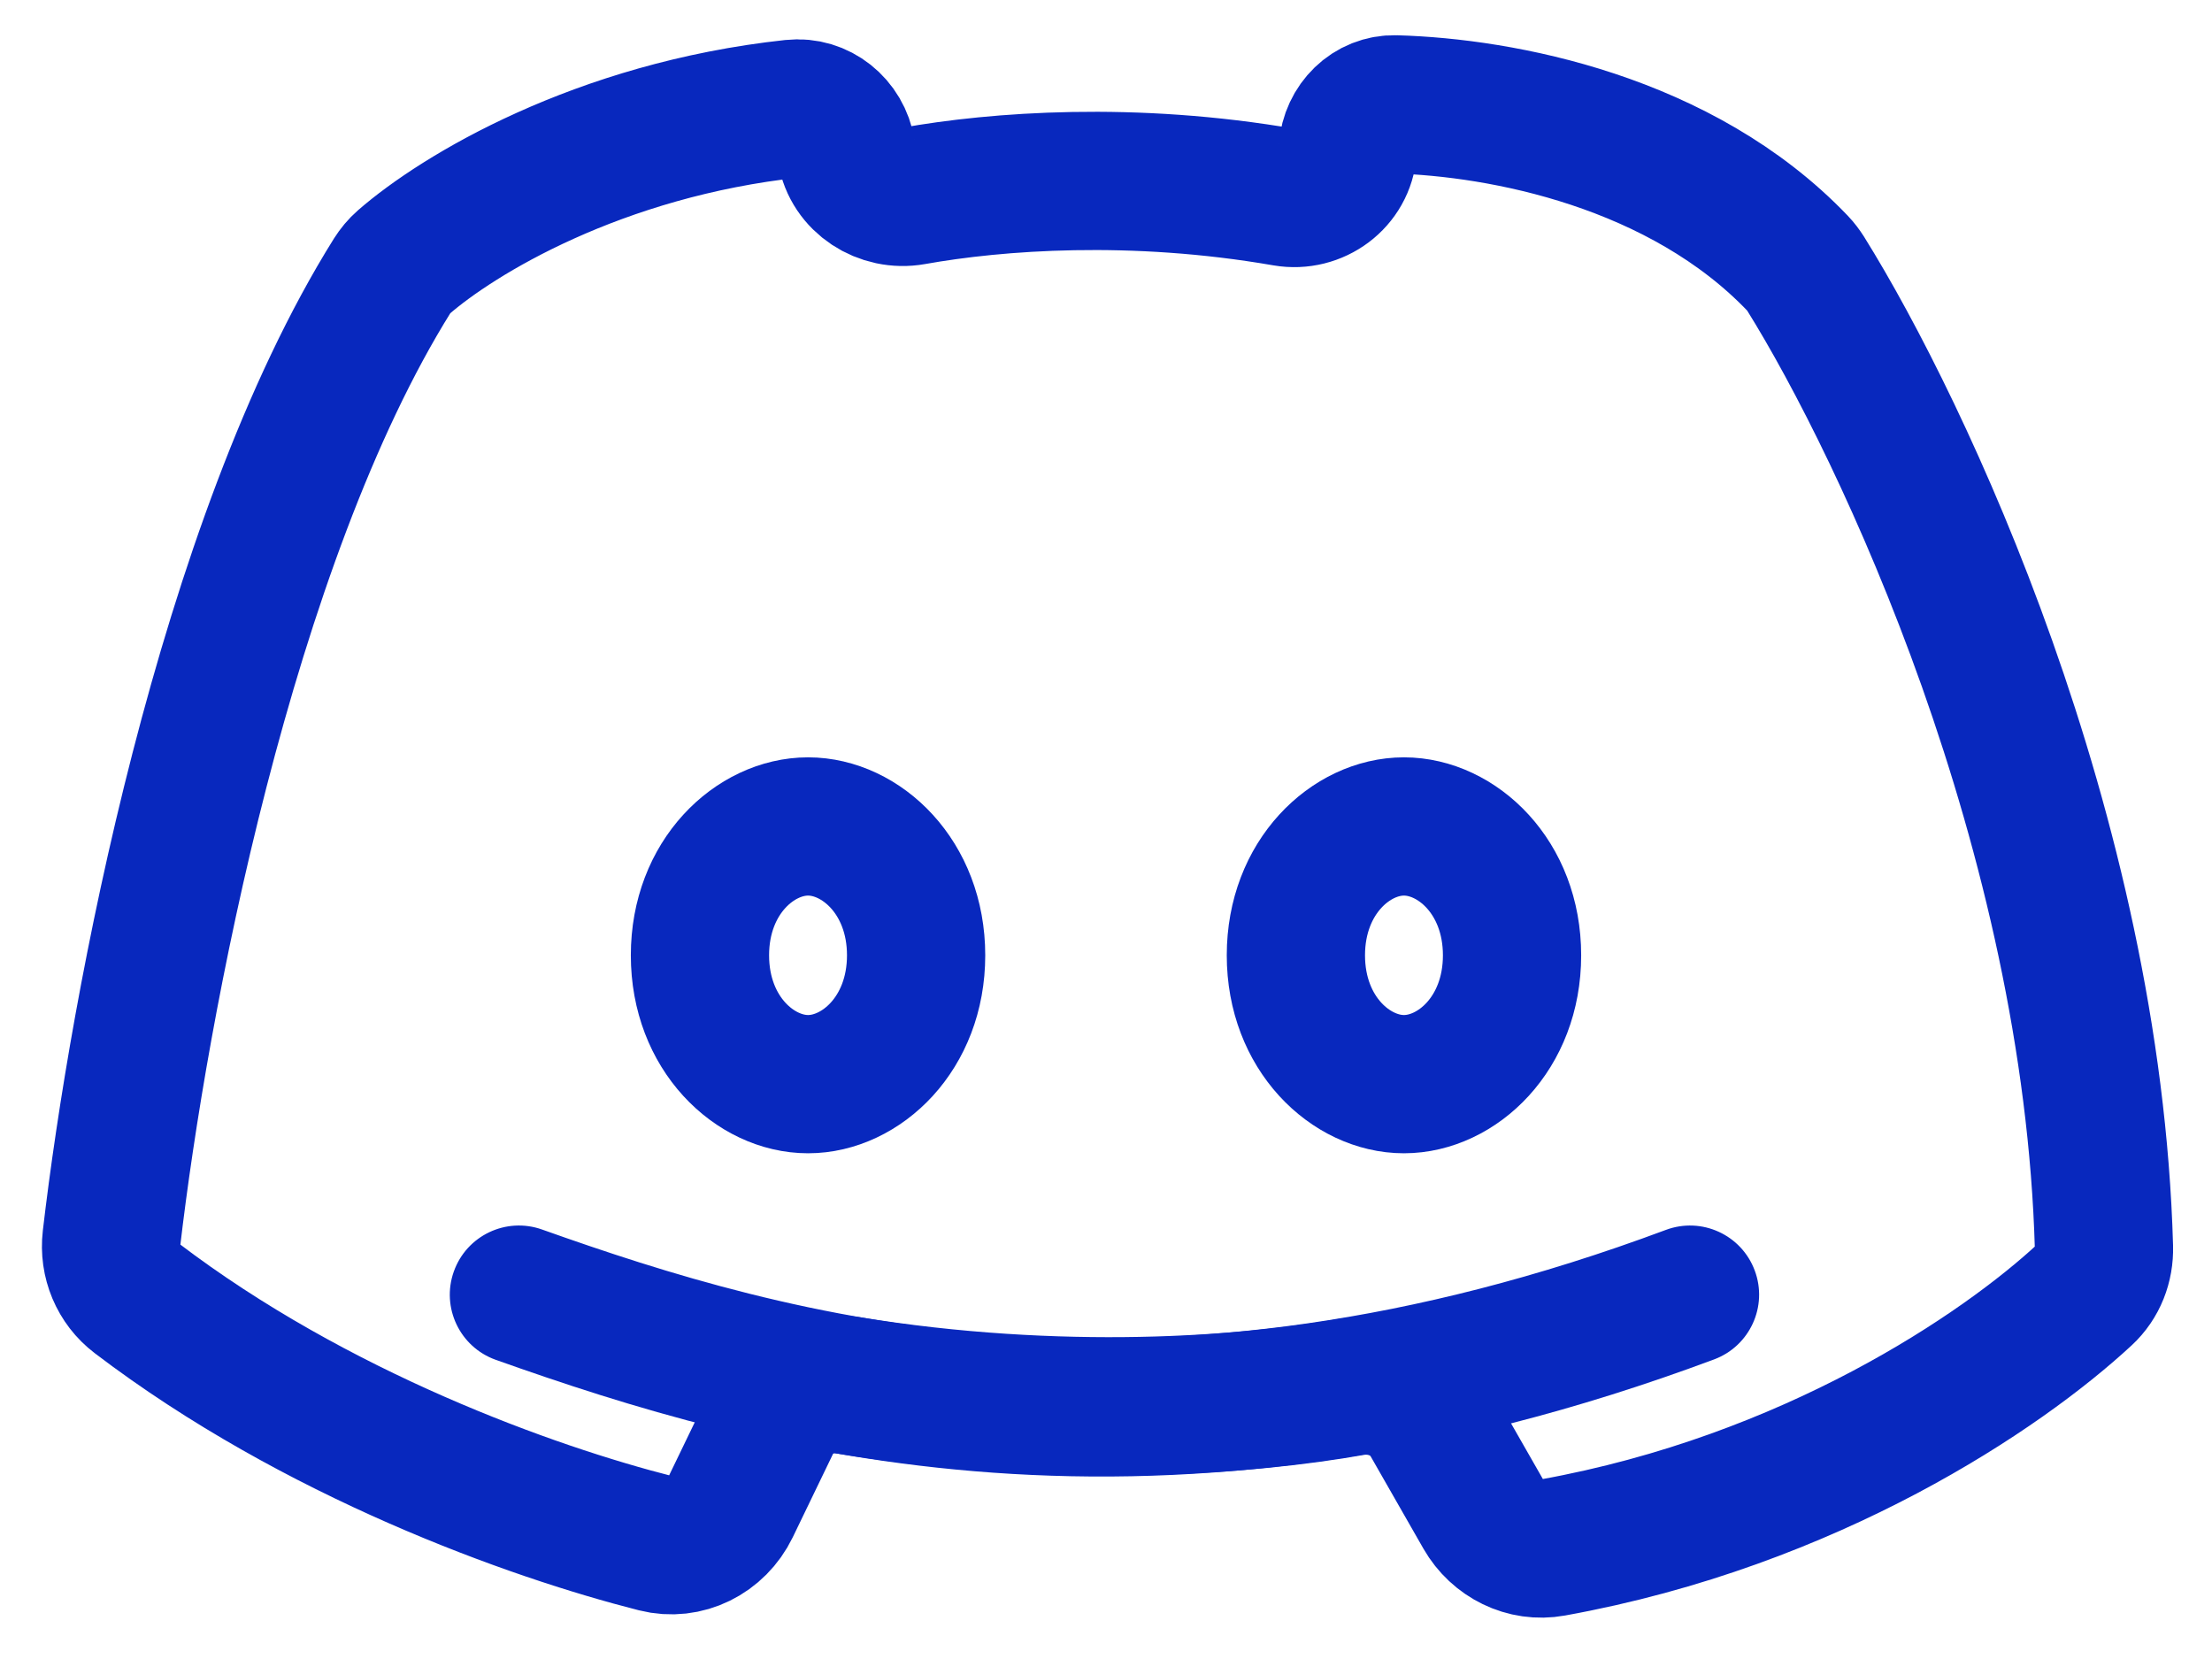 <svg width="32" height="24" viewBox="0 0 32 24" fill="none" xmlns="http://www.w3.org/2000/svg">
    <path
        d="M26.008 3.812C24.32 2.045 21.73 1.553 20.187 1.51C19.818 1.499 19.525 1.794 19.498 2.162C19.466 2.615 19.037 2.93 18.589 2.853C16.39 2.471 14.418 2.619 13.21 2.835C12.764 2.915 12.315 2.629 12.243 2.183C12.182 1.805 11.846 1.532 11.466 1.573C8.656 1.877 6.624 3.108 5.836 3.796C5.774 3.85 5.722 3.913 5.677 3.984C3.262 7.849 2.005 14.554 1.613 17.918C1.574 18.25 1.71 18.578 1.976 18.78C4.563 20.75 7.688 21.869 9.488 22.326C9.926 22.437 10.371 22.211 10.568 21.804L11.151 20.597C11.35 20.186 11.8 19.964 12.249 20.038C15.345 20.544 18.059 20.329 19.561 20.062C20.008 19.983 20.47 20.174 20.695 20.569L21.46 21.907C21.663 22.261 22.061 22.46 22.462 22.387C26.196 21.713 28.961 19.839 30.157 18.73C30.348 18.554 30.444 18.303 30.437 18.044C30.269 12.044 27.537 6.229 26.118 3.954C26.085 3.903 26.05 3.856 26.008 3.812Z"
        stroke="#0828BE" stroke-width="2" stroke-linecap="round" stroke-linejoin="round" />
    <path
        d="M7.842 17.787C7.321 17.602 6.75 17.874 6.565 18.395C6.38 18.915 6.652 19.487 7.172 19.672L7.842 17.787ZM24.797 19.666C25.315 19.473 25.578 18.897 25.385 18.38C25.192 17.862 24.616 17.599 24.098 17.793L24.797 19.666ZM7.172 19.672C10.953 21.015 16.707 22.685 24.797 19.666L24.098 17.793C16.636 20.577 11.412 19.056 7.842 17.787L7.172 19.672Z"
        fill="#0828BE" />
    <path
        d="M13.253 13.82C13.253 14.957 12.451 15.684 11.69 15.684C10.928 15.684 10.126 14.957 10.126 13.82C10.126 12.683 10.928 11.956 11.69 11.956C12.451 11.956 13.253 12.683 13.253 13.82Z"
        stroke="#0828BE" stroke-width="2" />
    <path
        d="M21.874 13.82C21.874 14.957 21.072 15.684 20.31 15.684C19.549 15.684 18.747 14.957 18.747 13.82C18.747 12.683 19.549 11.956 20.31 11.956C21.072 11.956 21.874 12.683 21.874 13.82Z"
        stroke="#0828BE" stroke-width="2" />
</svg>